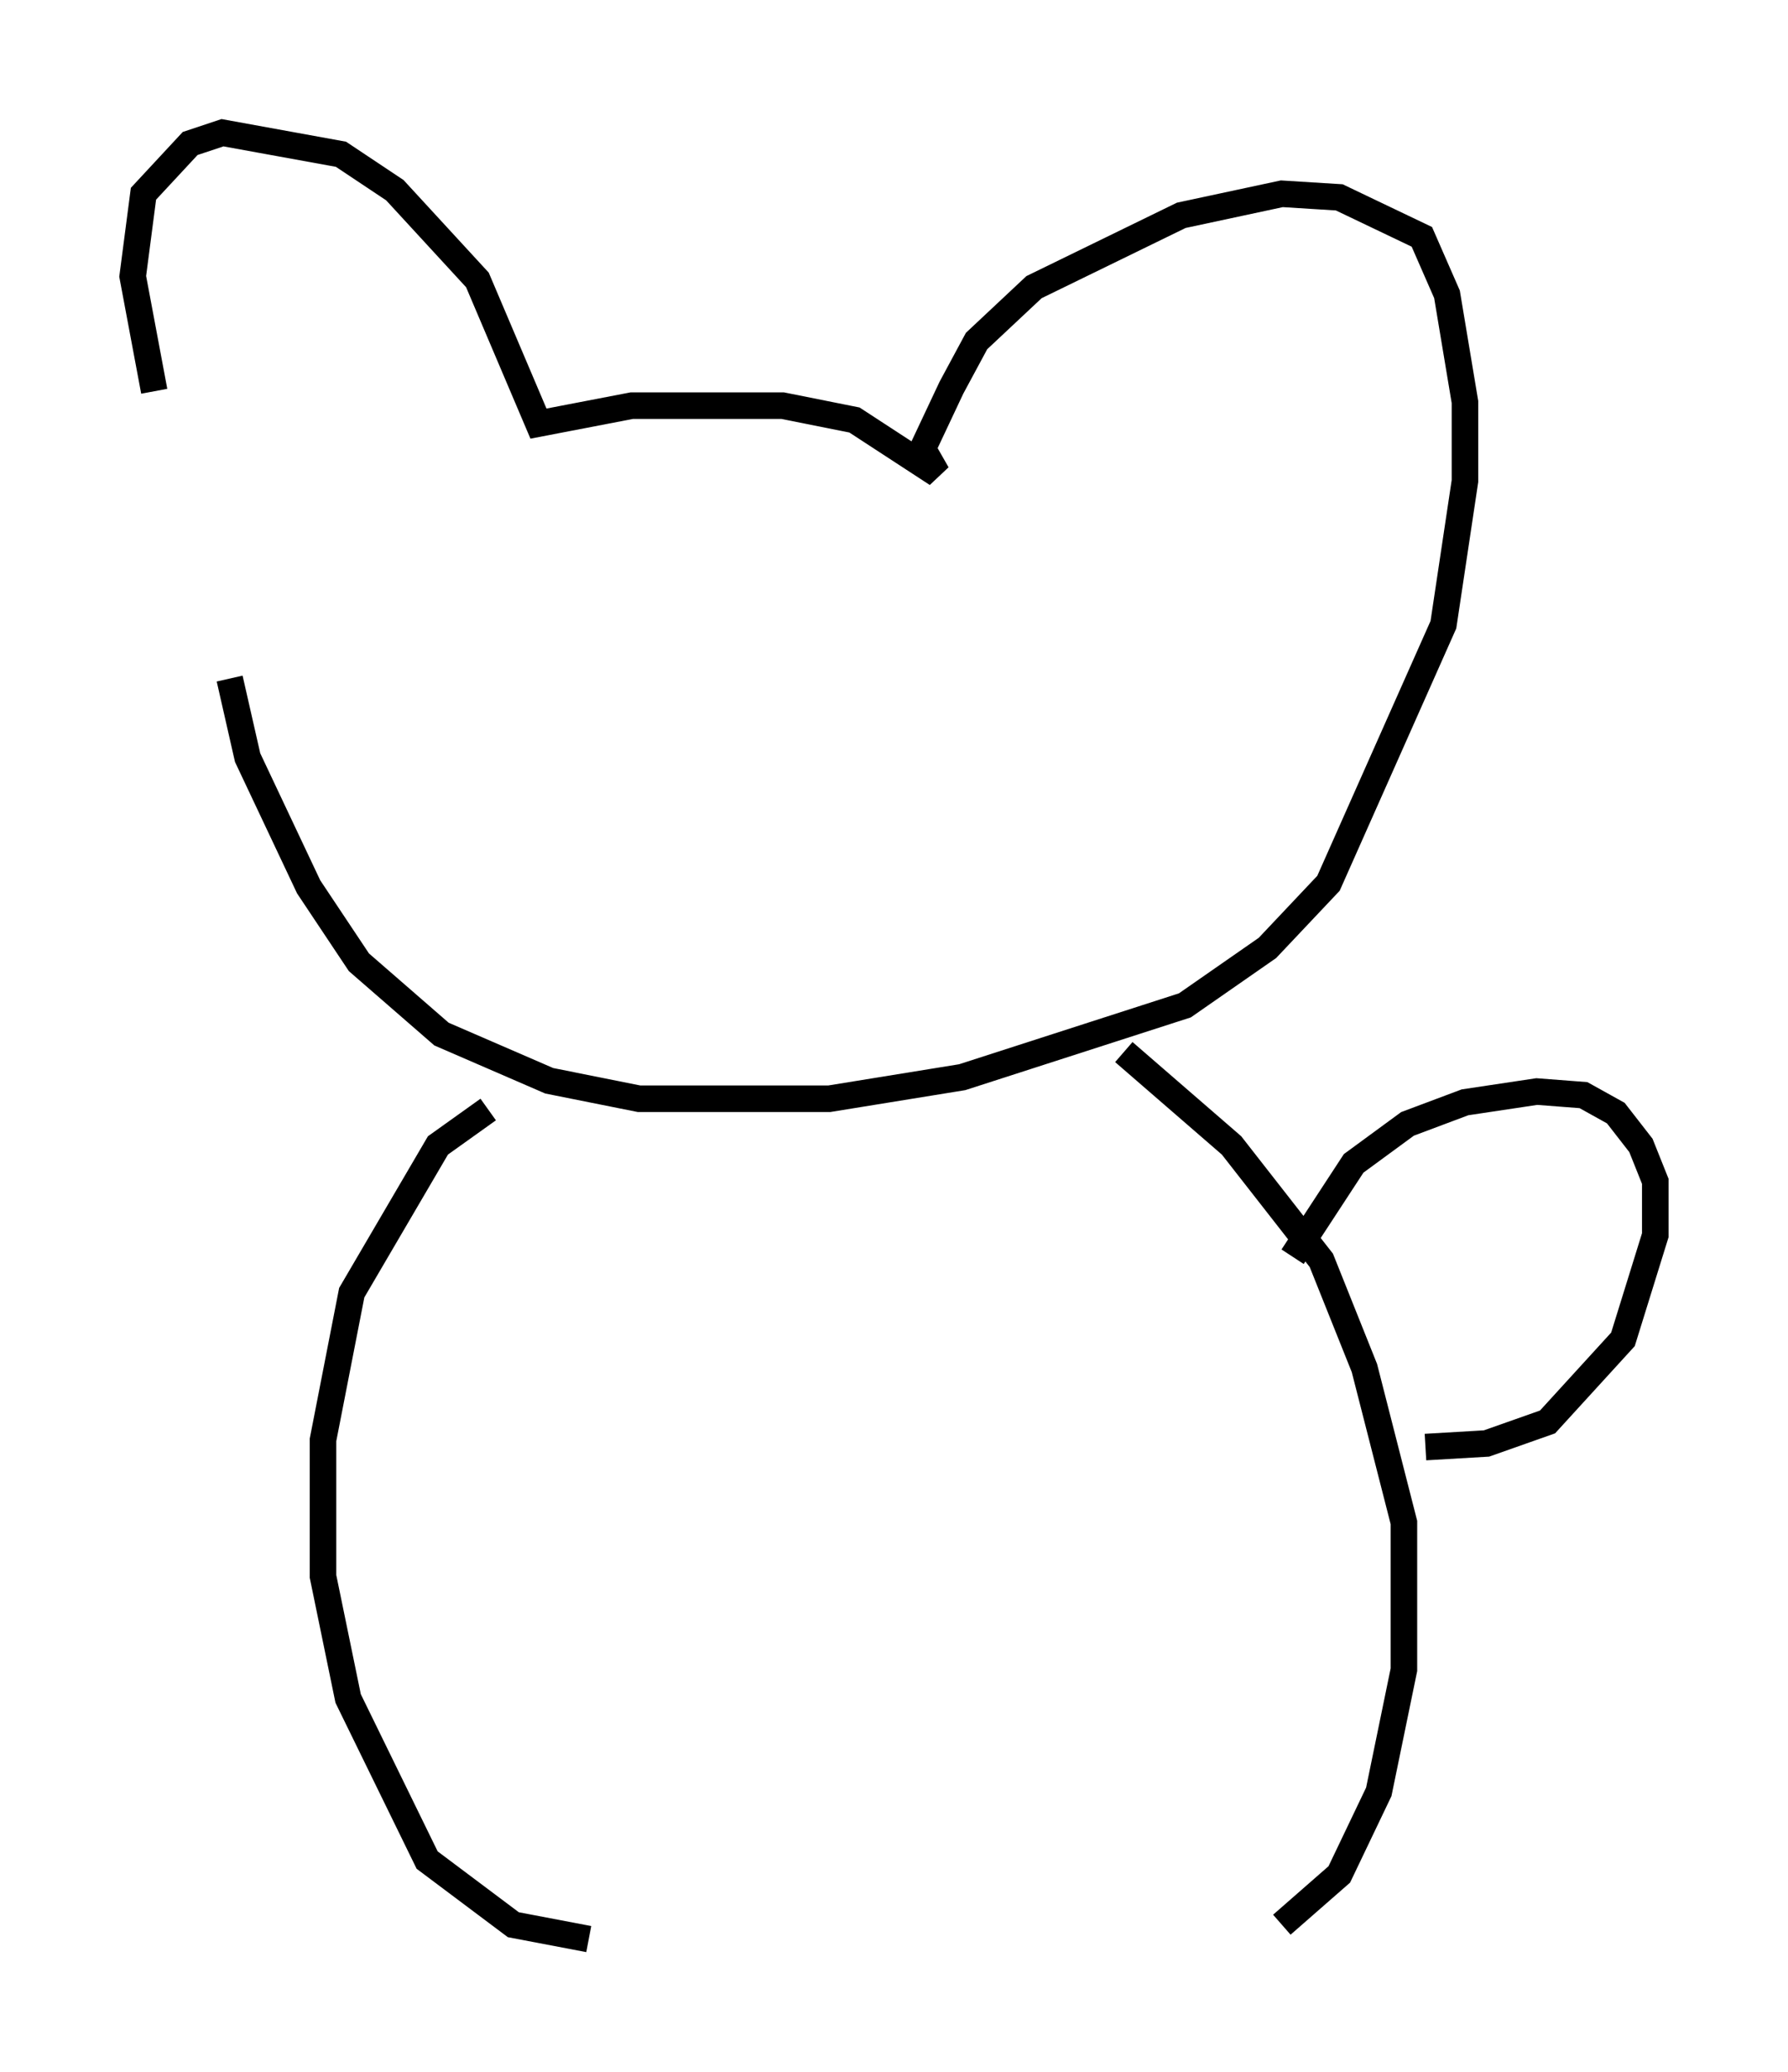 <?xml version="1.0" encoding="utf-8" ?>
<svg baseProfile="full" height="78.064" version="1.1" width="67.374" xmlns="http://www.w3.org/2000/svg" xmlns:ev="http://www.w3.org/2001/xml-events" xmlns:xlink="http://www.w3.org/1999/xlink"><defs /><rect fill="white" height="78.064" width="67.374" x="0" y="0" /><path d="M8.654, 19.073 m-2.842, -4.33 l-0.812, -4.33 0.406, -3.112 l1.759, -1.894 1.218, -0.406 l4.465, 0.812 2.03, 1.353 l3.112, 3.383 2.3, 5.413 l3.518, -0.677 5.683, 0.0 l2.706, 0.541 3.112, 2.03 l-0.541, -0.947 1.083, -2.3 l0.947, -1.759 2.165, -2.03 l5.548, -2.706 3.789, -0.812 l2.165, 0.135 3.112, 1.488 l0.947, 2.165 0.677, 4.059 l0.0, 2.977 -0.812, 5.413 l-4.33, 9.743 -2.3, 2.436 l-3.112, 2.165 -8.39, 2.706 l-5.007, 0.812 -7.172, 0.0 l-3.383, -0.677 -4.059, -1.759 l-3.112, -2.706 -1.894, -2.842 l-2.3, -4.871 -0.677, -2.977 m9.743, 16.238 l-1.894, 1.353 -3.248, 5.548 l-1.083, 5.548 0.0, 5.142 l0.947, 4.601 2.977, 6.089 l3.248, 2.436 2.842, 0.541 m20.162, -33.423 l4.059, 3.518 3.383, 4.33 l1.624, 4.059 1.488, 5.819 l0.0, 5.548 -0.947, 4.601 l-1.488, 3.112 -2.165, 1.894 m0.406, -25.169 l2.3, -3.518 2.03, -1.488 l2.165, -0.812 2.706, -0.406 l1.759, 0.135 1.218, 0.677 l0.947, 1.218 0.541, 1.353 l0.0, 2.03 -1.218, 3.924 l-2.842, 3.112 -2.3, 0.812 l-2.3, 0.135 " fill="none" stroke="black" stroke-width="1" /></svg>